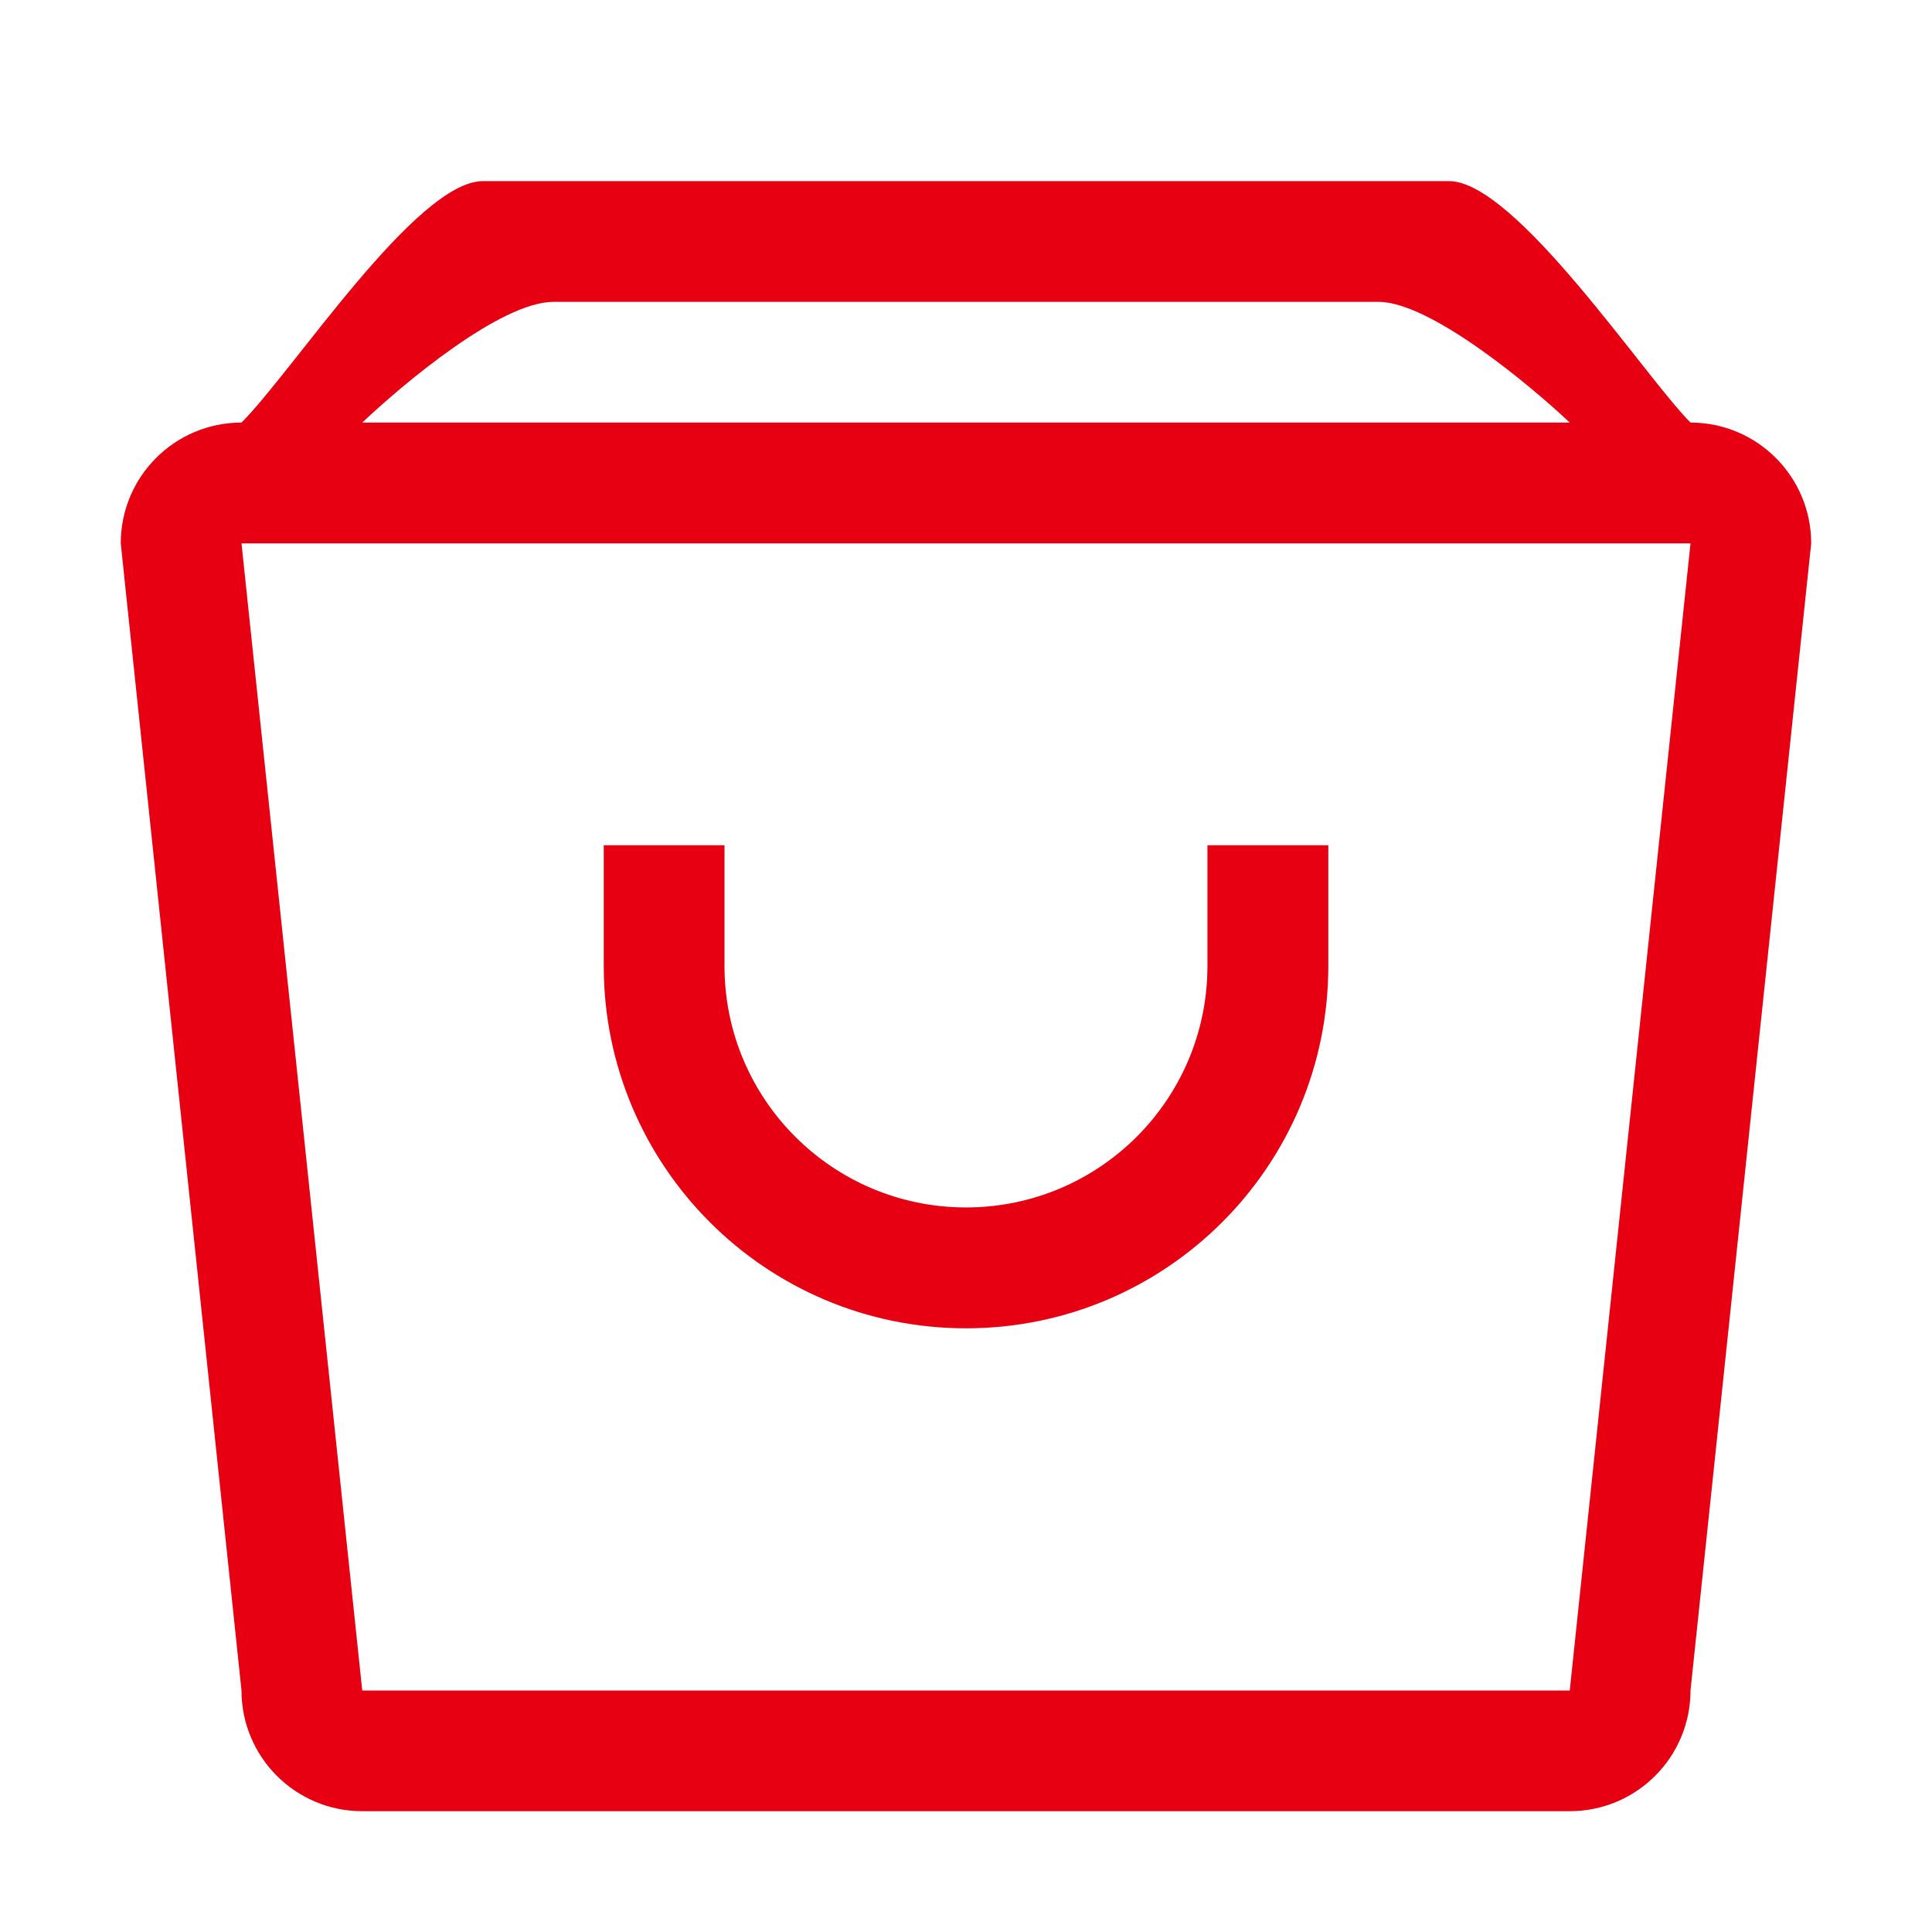 <?xml version="1.0" encoding="utf-8"?>
<!-- Generator: Adobe Illustrator 16.0.0, SVG Export Plug-In . SVG Version: 6.00 Build 0)  -->
<!DOCTYPE svg PUBLIC "-//W3C//DTD SVG 1.1//EN" "http://www.w3.org/Graphics/SVG/1.1/DTD/svg11.dtd">
<svg version="1.1" id="svg-bag" xmlns="http://www.w3.org/2000/svg" xmlns:xlink="http://www.w3.org/1999/xlink" x="0px" y="0px"
	 width="32px" height="32px" viewBox="0 0 32 32" enable-background="new 0 0 32 32" xml:space="preserve">
<path id="line-bag" fill-rule="evenodd" clip-rule="evenodd" fill="#E60012" d="M28,28c0,1.104-0.895,1.999-2,1.999H6
	c-1.105,0-2-0.895-2-1.999l-2-19c0-1.105,0.894-2.001,2-2.001C4.858,6.142,6.896,3,8,3h16c1.104,0,3.245,3.245,4,3.999
	c1.104,0,1.999,0.896,1.999,2.001L28,28L28,28z M22.833,5H9.167C8.292,5,6.679,6.357,6,6.999h3.958h11.083H26
	C25.402,6.434,23.708,5,22.833,5L22.833,5z M4,9l2,19h20l2-19H4L4,9z M16,22.001c-3.314,0-6-2.687-6-6.001v-2H12v2
	c0,2.209,1.791,3.999,4,3.999s3.999-1.79,3.999-3.999v-2h2.002v2C22.001,19.314,19.314,22.001,16,22.001L16,22.001z"/>
</svg>
